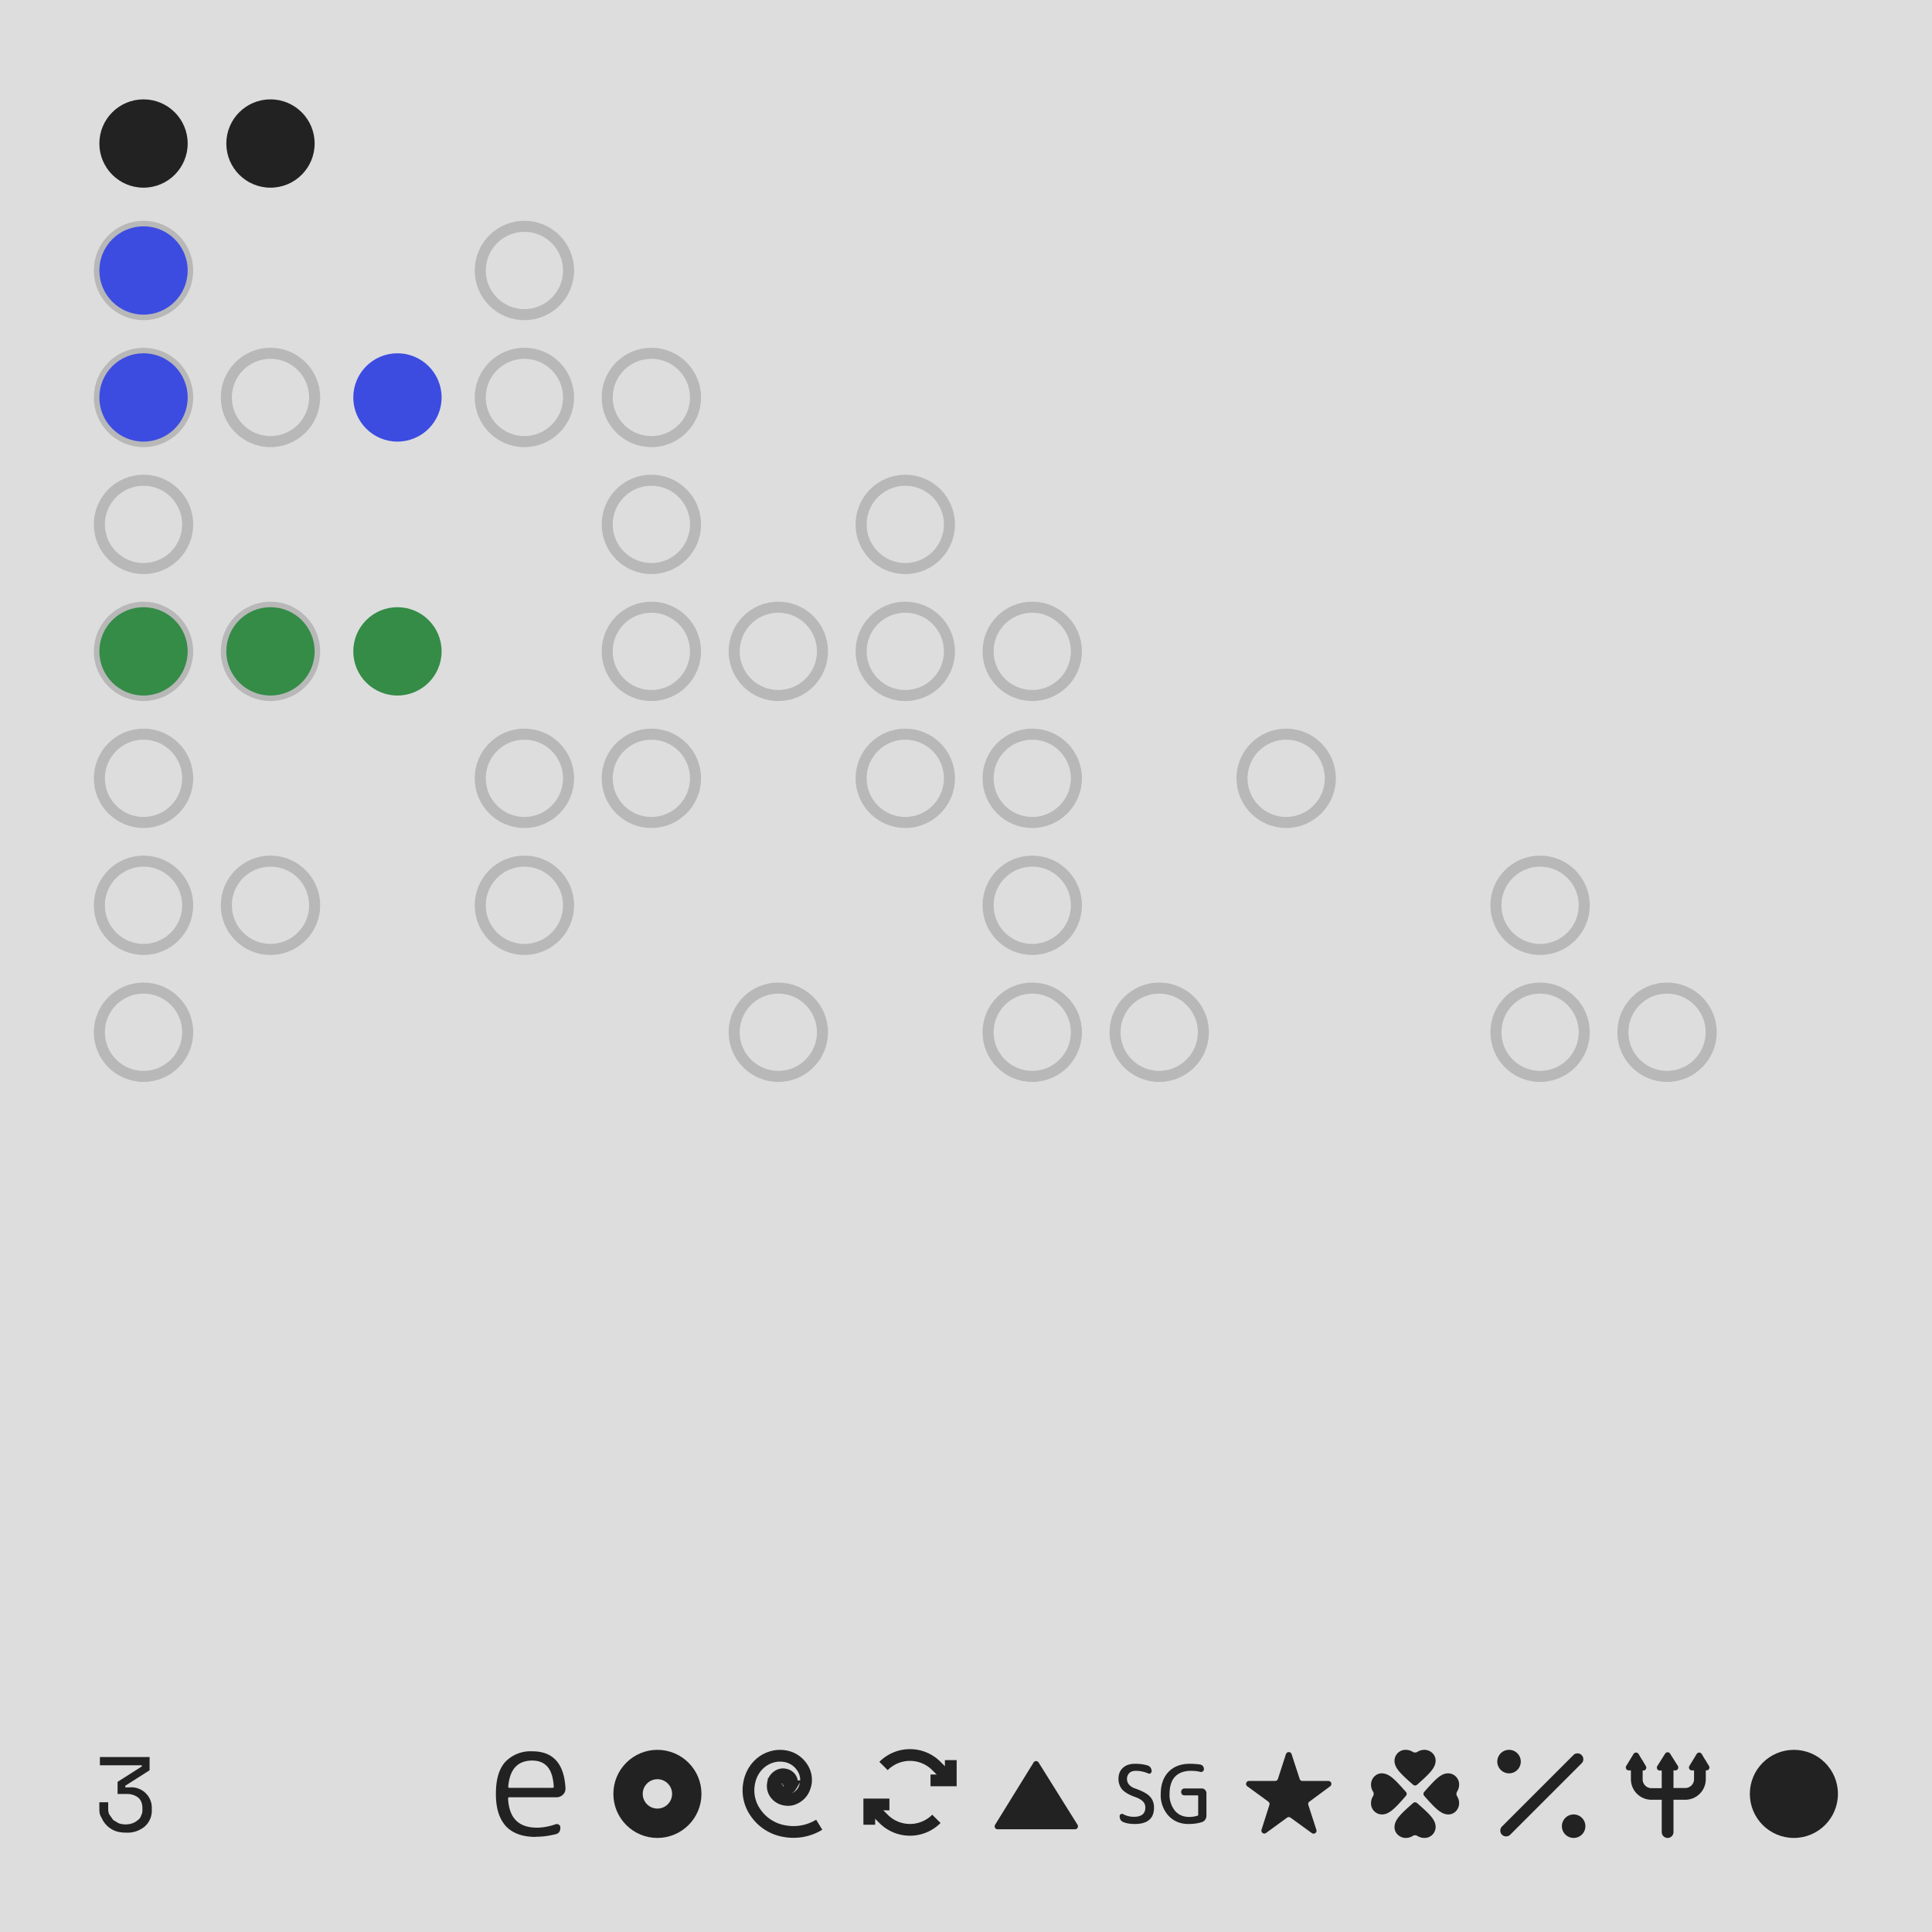<svg xmlns="http://www.w3.org/2000/svg" width="350" height="350"><style>.p #bg{fill:#ddd} .c #bg{fill:#222} .p .factor,.p #text{fill:#222} .c .factor,.c #text{fill:#ddd} .sexy{fill:#e44C21} .cousin{fill:#348C47} .twin {fill:#3C4CE1} #grid .factor{r: 8} .c #icons *{fill: #ddd} .p #icons * {fill:#222} #icons .stroke *{fill:none} #icons .stroke {fill:none;stroke:#222;stroke-width:8} .c #icons .stroke{stroke:#ddd} .square{stroke-width:2;fill:none;stroke:#222;r:8} .c .square{stroke:#ddd} #icons #i-4 circle{stroke-width:20}</style><g class="p"><rect id="bg" width="100%" height="100%" /><g id="grid" transform="translate(26,26)"><g opacity=".2"><circle r="8" cx="0" cy="23" class="square"><animate attributeName="opacity" values="1;.3;1" dur="2.667s" repeatCount="indefinite"/></circle><circle r="8" cx="69" cy="23" class="square"><animate attributeName="opacity" values="1;.3;1" dur="2.222s" repeatCount="indefinite"/></circle><circle r="8" cx="0" cy="46" class="square"><animate attributeName="opacity" values="1;.3;1" dur="1.379s" repeatCount="indefinite"/></circle><circle r="8" cx="23" cy="46" class="square"><animate attributeName="opacity" values="1;.3;1" dur="1.333s" repeatCount="indefinite"/></circle><circle r="8" cx="69" cy="46" class="square"><animate attributeName="opacity" values="1;.3;1" dur="1.25s" repeatCount="indefinite"/></circle><circle r="8" cx="92" cy="46" class="square"><animate attributeName="opacity" values="1;.3;1" dur="1.212s" repeatCount="indefinite"/></circle><circle r="8" cx="0" cy="69" class="square"><animate attributeName="opacity" values="1;.3;1" dur="0.93s" repeatCount="indefinite"/></circle><circle r="8" cx="92" cy="69" class="square"><animate attributeName="opacity" values="1;.3;1" dur="0.851s" repeatCount="indefinite"/></circle><circle r="8" cx="138" cy="69" class="square"><animate attributeName="opacity" values="1;.3;1" dur="0.816s" repeatCount="indefinite"/></circle><circle r="8" cx="0" cy="92" class="square"><animate attributeName="opacity" values="1;.3;1" dur="0.702s" repeatCount="indefinite"/></circle><circle r="8" cx="23" cy="92" class="square"><animate attributeName="opacity" values="1;.3;1" dur="0.69s" repeatCount="indefinite"/></circle><circle r="8" cx="92" cy="92" class="square"><animate attributeName="opacity" values="1;.3;1" dur="0.656s" repeatCount="indefinite"/></circle><circle r="8" cx="115" cy="92" class="square"><animate attributeName="opacity" values="1;.3;1" dur="0.645s" repeatCount="indefinite"/></circle><circle r="8" cx="138" cy="92" class="square"><animate attributeName="opacity" values="1;.3;1" dur="0.635s" repeatCount="indefinite"/></circle><circle r="8" cx="161" cy="92" class="square"><animate attributeName="opacity" values="1;.3;1" dur="0.625s" repeatCount="indefinite"/></circle><circle r="8" cx="0" cy="115" class="square"><animate attributeName="opacity" values="1;.3;1" dur="0.563s" repeatCount="indefinite"/></circle><circle r="8" cx="69" cy="115" class="square"><animate attributeName="opacity" values="1;.3;1" dur="0.541s" repeatCount="indefinite"/></circle><circle r="8" cx="92" cy="115" class="square"><animate attributeName="opacity" values="1;.3;1" dur="0.533s" repeatCount="indefinite"/></circle><circle r="8" cx="138" cy="115" class="square"><animate attributeName="opacity" values="1;.3;1" dur="0.519s" repeatCount="indefinite"/></circle><circle r="8" cx="161" cy="115" class="square"><animate attributeName="opacity" values="1;.3;1" dur="0.513s" repeatCount="indefinite"/></circle><circle r="8" cx="207" cy="115" class="square"><animate attributeName="opacity" values="1;.3;1" dur="0.5s" repeatCount="indefinite"/></circle><circle r="8" cx="0" cy="138" class="square"><animate attributeName="opacity" values="1;.3;1" dur="0.471s" repeatCount="indefinite"/></circle><circle r="8" cx="23" cy="138" class="square"><animate attributeName="opacity" values="1;.3;1" dur="0.465s" repeatCount="indefinite"/></circle><circle r="8" cx="69" cy="138" class="square"><animate attributeName="opacity" values="1;.3;1" dur="0.455s" repeatCount="indefinite"/></circle><circle r="8" cx="161" cy="138" class="square"><animate attributeName="opacity" values="1;.3;1" dur="0.435s" repeatCount="indefinite"/></circle><circle r="8" cx="253" cy="138" class="square"><animate attributeName="opacity" values="1;.3;1" dur="0.417s" repeatCount="indefinite"/></circle><circle r="8" cx="0" cy="161" class="square"><animate attributeName="opacity" values="1;.3;1" dur="0.404s" repeatCount="indefinite"/></circle><circle r="8" cx="115" cy="161" class="square"><animate attributeName="opacity" values="1;.3;1" dur="0.385s" repeatCount="indefinite"/></circle><circle r="8" cx="161" cy="161" class="square"><animate attributeName="opacity" values="1;.3;1" dur="0.377s" repeatCount="indefinite"/></circle><circle r="8" cx="184" cy="161" class="square"><animate attributeName="opacity" values="1;.3;1" dur="0.374s" repeatCount="indefinite"/></circle><circle r="8" cx="253" cy="161" class="square"><animate attributeName="opacity" values="1;.3;1" dur="0.364s" repeatCount="indefinite"/></circle><circle r="8" cx="276" cy="161" class="square"><animate attributeName="opacity" values="1;.3;1" dur="0.36s" repeatCount="indefinite"/></circle></g><circle r="8" cx="0" cy="23" class="twin"><animate attributeName="opacity" values="1;.3;1" dur="2.667s" repeatCount="indefinite"/></circle><circle r="8" cx="0" cy="46" class="twin"><animate attributeName="opacity" values="1;.3;1" dur="1.379s" repeatCount="indefinite"/></circle><circle r="8" cx="46" cy="46" class="twin"><animate attributeName="opacity" values="1;.3;1" dur="1.29s" repeatCount="indefinite"/></circle><circle r="8" cx="0" cy="92" class="cousin"><animate attributeName="opacity" values="1;.3;1" dur="0.702s" repeatCount="indefinite"/></circle><circle r="8" cx="23" cy="92" class="cousin"><animate attributeName="opacity" values="1;.3;1" dur="0.69s" repeatCount="indefinite"/></circle><circle r="8" cx="46" cy="92" class="cousin"><animate attributeName="opacity" values="1;.3;1" dur="0.678s" repeatCount="indefinite"/></circle><circle r="8" cx="0" cy="0" class="factor"><animate attributeName="opacity" values="1;.3;1" dur="40s" repeatCount="indefinite"/></circle><circle r="8" cx="23" cy="0" class="factor"><animate attributeName="opacity" values="1;.3;1" dur="20s" repeatCount="indefinite"/></circle></g><g id="text" transform="translate(18,318)"><g transform="translate(0,0)"><path d="M3.3 7V4.8L7.7 2v-.2H.1V.3h9v2.4L4.7 5.5v.3h.8a3.7 3.7 0 0 1 4 3.8v.3a3.8 3.8 0 0 1-1.3 3A4.8 4.8 0 0 1 4.9 14c-.8 0-1.5-.1-2-.3a4.4 4.4 0 0 1-2.5-2.4C0 10.7 0 10.2 0 9.5v-1h1.6v1c0 .4 0 .8.2 1.2l.7 1 1 .6a3.8 3.8 0 0 0 2.5 0 3 3 0 0 0 1-.6c.3-.2.5-.5.6-.9.2-.3.2-.7.2-1v-.2c0-.8-.2-1.4-.7-1.9-.5-.4-1.2-.7-2-.7H3.4Z" /></g></g><g id="icons" transform="translate(317,317)"><g id="i-24" transform="scale(.266) translate(-0,0)"><circle cx="30" cy="30" r="30"/></g><g id="i-23" transform="scale(.266) translate(-86,0)"><path d="M28.3 2.6 23 11a2 2 0 0 0 1.7 3.1H26v12h-7a6 6 0 0 1-6-6v-6h.4a2 2 0 0 0 1.8-3L13 7.4V7h-.3l-2.5-4.2a2 2 0 0 0-3.4 0l-5 8.2a2 2 0 0 0 1.8 3H5v6a14 14 0 0 0 14 14h7v22a4 4 0 1 0 8 0V34h8a14 14 0 0 0 14-14v-6h.4a2 2 0 0 0 1.8-3L56 7.4V7h-.3l-2.5-4.2a2 2 0 0 0-3.4 0l-5 8.2a2 2 0 0 0 1.8 3H48v6a6 6 0 0 1-6 6h-8V14h1.3a2 2 0 0 0 1.7-3l-5.3-8.4a2 2 0 0 0-3.4 0Z"/></g><g id="i-22" transform="scale(.266) translate(-172,0)"><path d="M16 8A8 8 0 1 1 0 8a8 8 0 0 1 16 0Z"/><path d="M3.2 57.8a4 4 0 0 1 0-5.6l49-49a4 4 0 0 1 5.6 5.6l-49 49a4 4 0 0 1-5.6 0Z"/><path d="M52 60a8 8 0 1 0 0-16 8 8 0 0 0 0 16Z"/></g><g id="i-17" transform="scale(.266) translate(-258,0)"><path d="M31.3 23.8a2 2 0 0 1-2.6 0C20.3 16.4 16 12.4 16 7.5 16 3.4 19.3 0 23.5 0a9 9 0 0 1 4.8 1.3c1 .7 2.4.7 3.4 0C33 .5 34.7 0 36.3 0 40.5 0 44 3.2 44 7.3c0 5-4.3 9.1-12.7 16.5Z"/><path d="M23.8 28.7C16.4 20.3 12.4 16 7.3 16c-4 0-7.3 3.5-7.3 7.7 0 1.7.5 3.3 1.3 4.6.7 1 .7 2.4 0 3.4A9 9 0 0 0 0 36.5C0 40.7 3.4 44 7.5 44c4.9 0 9-4.3 16.3-12.7a2 2 0 0 0 0-2.6Z"/><path d="M52.7 44c-5 0-9.1-4.3-16.5-12.7a2 2 0 0 1 0-2.6C43.6 20.3 47.6 16 52.5 16c4 0 7.5 3.3 7.5 7.5a9 9 0 0 1-1.3 4.8c-.7 1-.7 2.4 0 3.4.8 1.3 1.3 3 1.3 4.6 0 4.2-3.2 7.7-7.3 7.7Z"/><path d="M28.7 36.2C20.3 43.6 16 47.6 16 52.7c0 4 3.5 7.3 7.7 7.3 1.7 0 3.3-.5 4.6-1.3 1-.7 2.4-.7 3.4 0a9 9 0 0 0 4.8 1.3c4.2 0 7.5-3.4 7.5-7.5 0-4.9-4.3-9-12.7-16.3a2 2 0 0 0-2.6 0Z"/></g><g id="i-16" transform="scale(.266) translate(-344,0)"><path d="M28.1 2.9a2 2 0 0 1 3.8 0l5.5 16.9a2 2 0 0 0 2 1.4H57a2 2 0 0 1 1.2 3.6L44 35.3a2 2 0 0 0-.7 2.2l5.5 17a2 2 0 0 1-3.1 2.2L31.2 46.2a2 2 0 0 0-2.4 0L14.4 56.7a2 2 0 0 1-3-2.2l5.4-17a2 2 0 0 0-.7-2.2L1.7 24.8a2 2 0 0 1 1.2-3.6h17.8a2 2 0 0 0 1.9-1.4l5.5-17Z"/></g><g id="i-11" transform="scale(.266) translate(-430,0)"><path d="M11.6 32.2c-4.1-1.4-7-3.1-9-5.1C1 25.1 0 22.7 0 19.9c0-3.2 1-5.8 3-7.6 2-1.9 4.8-2.8 8.3-2.8 3.3 0 6.2.4 8.7 1.2.8.3 1.4.7 1.9 1.5.5.7.7 1.5.7 2.3 0 .6-.3 1.1-.8 1.5-.5.3-1 .3-1.7 0a21 21 0 0 0-8.3-1.7c-1.9 0-3.4.5-4.4 1.5-1 1-1.6 2.3-1.6 4a6 6 0 0 0 1.5 4c1 1.1 2.4 2 4.3 2.6 4.7 1.7 8 3.4 9.8 5.4 1.9 2 2.8 4.5 2.8 7.5 0 3.7-1 6.5-3.3 8.4-2.2 1.9-5.5 2.8-9.9 2.8-2.8 0-5.4-.4-7.7-1.3-1.6-.7-2.5-2-2.5-4 0-.7.3-1.1.8-1.4.6-.3 1-.3 1.6 0a15 15 0 0 0 7.3 1.8c5.2 0 7.8-2.1 7.8-6.3 0-1.6-.5-3-1.6-4.1-1-1.1-2.7-2.1-5.1-3Z"/><path d="M47.6 50.5c-5.5 0-10-1.9-13.5-5.6A20.8 20.8 0 0 1 28.8 30c0-6.3 1.8-11.3 5.3-15 3.6-3.7 8.4-5.5 14.6-5.5 2.5 0 4.8.2 7 .5a3.1 3.1 0 0 1 2.5 3.1c0 .7-.3 1.2-.8 1.6a2 2 0 0 1-1.7.3c-2-.5-4-.7-6.5-.7-4.6 0-8.2 1.4-10.7 4C36 21 34.8 25 34.8 30a17 17 0 0 0 3.7 11.5c2.4 2.8 5.6 4.2 9.7 4.2 2 0 4-.3 5.8-.9.2 0 .3-.2.3-.5V31.5c0-.3-.1-.5-.4-.5H45c-.7 0-1.2-.2-1.7-.6-.4-.5-.6-1-.6-1.7s.2-1.2.6-1.7c.5-.4 1-.7 1.7-.7h11.8a3 3 0 0 1 2.2 1 3 3 0 0 1 .9 2.2v15.4c0 1-.3 1.8-.8 2.6s-1.2 1.3-2 1.6c-2.9 1-6 1.4-9.6 1.4Z"/></g><g id="i-10" transform="scale(.266) translate(-516,0)"><path d="M2 51 28.2 8.6a2 2 0 0 1 3.4 0L58.1 51a2 2 0 0 1-1.7 3.1H3.6A2 2 0 0 1 2 51Z"/></g><g id="i-8" transform="scale(.266) translate(-602,0)"><g class="stroke"><path d="M44 20.8h13.8V7"/><path d="M12 11a25.4 25.4 0 0 1 36 0l9.8 9.8"/><path d="M16 37.2H2.3V51"/><path d="M48 47a25.4 25.4 0 0 1-36 0l-9.8-9.8"/></g></g><g id="i-7" transform="scale(.266) translate(-688,0)"><path class="stroke" d="M31.3 23a.6.6 0 0 0 0-.4.6.6 0 0 0-.5-.2h-.3a.8.8 0 0 0-.5.3l-.1.4v.3a1 1 0 0 0 .5.7 1.2 1.2 0 0 0 .9.2l.5-.2.4-.5.2-.5a1.7 1.7 0 0 0-.3-1.3 2 2 0 0 0-1.3-.8h-.9l-.8.4c-.3.1-.5.4-.7.7-.2.3-.3.6-.3 1a3 3 0 0 0 .5 2.2 3.3 3.3 0 0 0 2.2 1.4h1.5a4 4 0 0 0 1.4-.7c.5-.3.9-.7 1.2-1.2a5.1 5.1 0 0 0-.2-5.6 5.8 5.8 0 0 0-3.9-2.4c-.8-.2-1.7-.2-2.6 0a7 7 0 0 0-2.5 1.2 8 8 0 0 0-2 2.1c-.5.9-.9 1.9-1 3a8.8 8.8 0 0 0 1.5 6.7 10 10 0 0 0 6.6 4.1c1.4.3 3 .3 4.4 0a13 13 0 0 0 7.8-5.6c1-1.6 1.6-3.4 2-5.2a15.2 15.2 0 0 0-2.7-11.6 17.2 17.2 0 0 0-11.5-7.2c-2.4-.4-5-.4-7.6.2-2.6.6-5.2 1.7-7.5 3.3a22.6 22.6 0 0 0-6 6.4 24.5 24.5 0 0 0-3.3 8.9A26.3 26.3 0 0 0 11 43a29.7 29.7 0 0 0 19.8 12.4A33.5 33.5 0 0 0 54.2 51"/></g><g id="i-4" transform="scale(.266) translate(-774,0)"><circle class="stroke" cx="30" cy="30" r="20"/></g><g id="i-3" transform="scale(.266) translate(-860,0)"><path d="M30.8 7.3c-10 0-15.4 5.9-16.4 17.8 0 .6.3.8 1 .8h29c.6 0 1-.2 1-.8C44.8 13.2 40 7.3 30.7 7.3Zm2.3 52c-8.8 0-15.6-2.4-20.2-7.2C8.3 47 6 39.9 6 30c0-10 2.2-17.3 6.6-22A23.8 23.8 0 0 1 30.8 1C45 1 52.5 9.4 53.4 26.2c0 1.7-.5 3.2-1.8 4.4a6.2 6.2 0 0 1-4.5 1.7h-32c-.5 0-.8.3-.8 1C15 46.5 21.5 53 34 53c4 0 8.3-.8 12.6-2.3.8-.3 1.5-.2 2.3.3.7.4 1 1 1 2 0 2.4-1 4-3.3 4.5-4.6 1.1-9 1.7-13.4 1.7Z"/></g></g></g></svg>